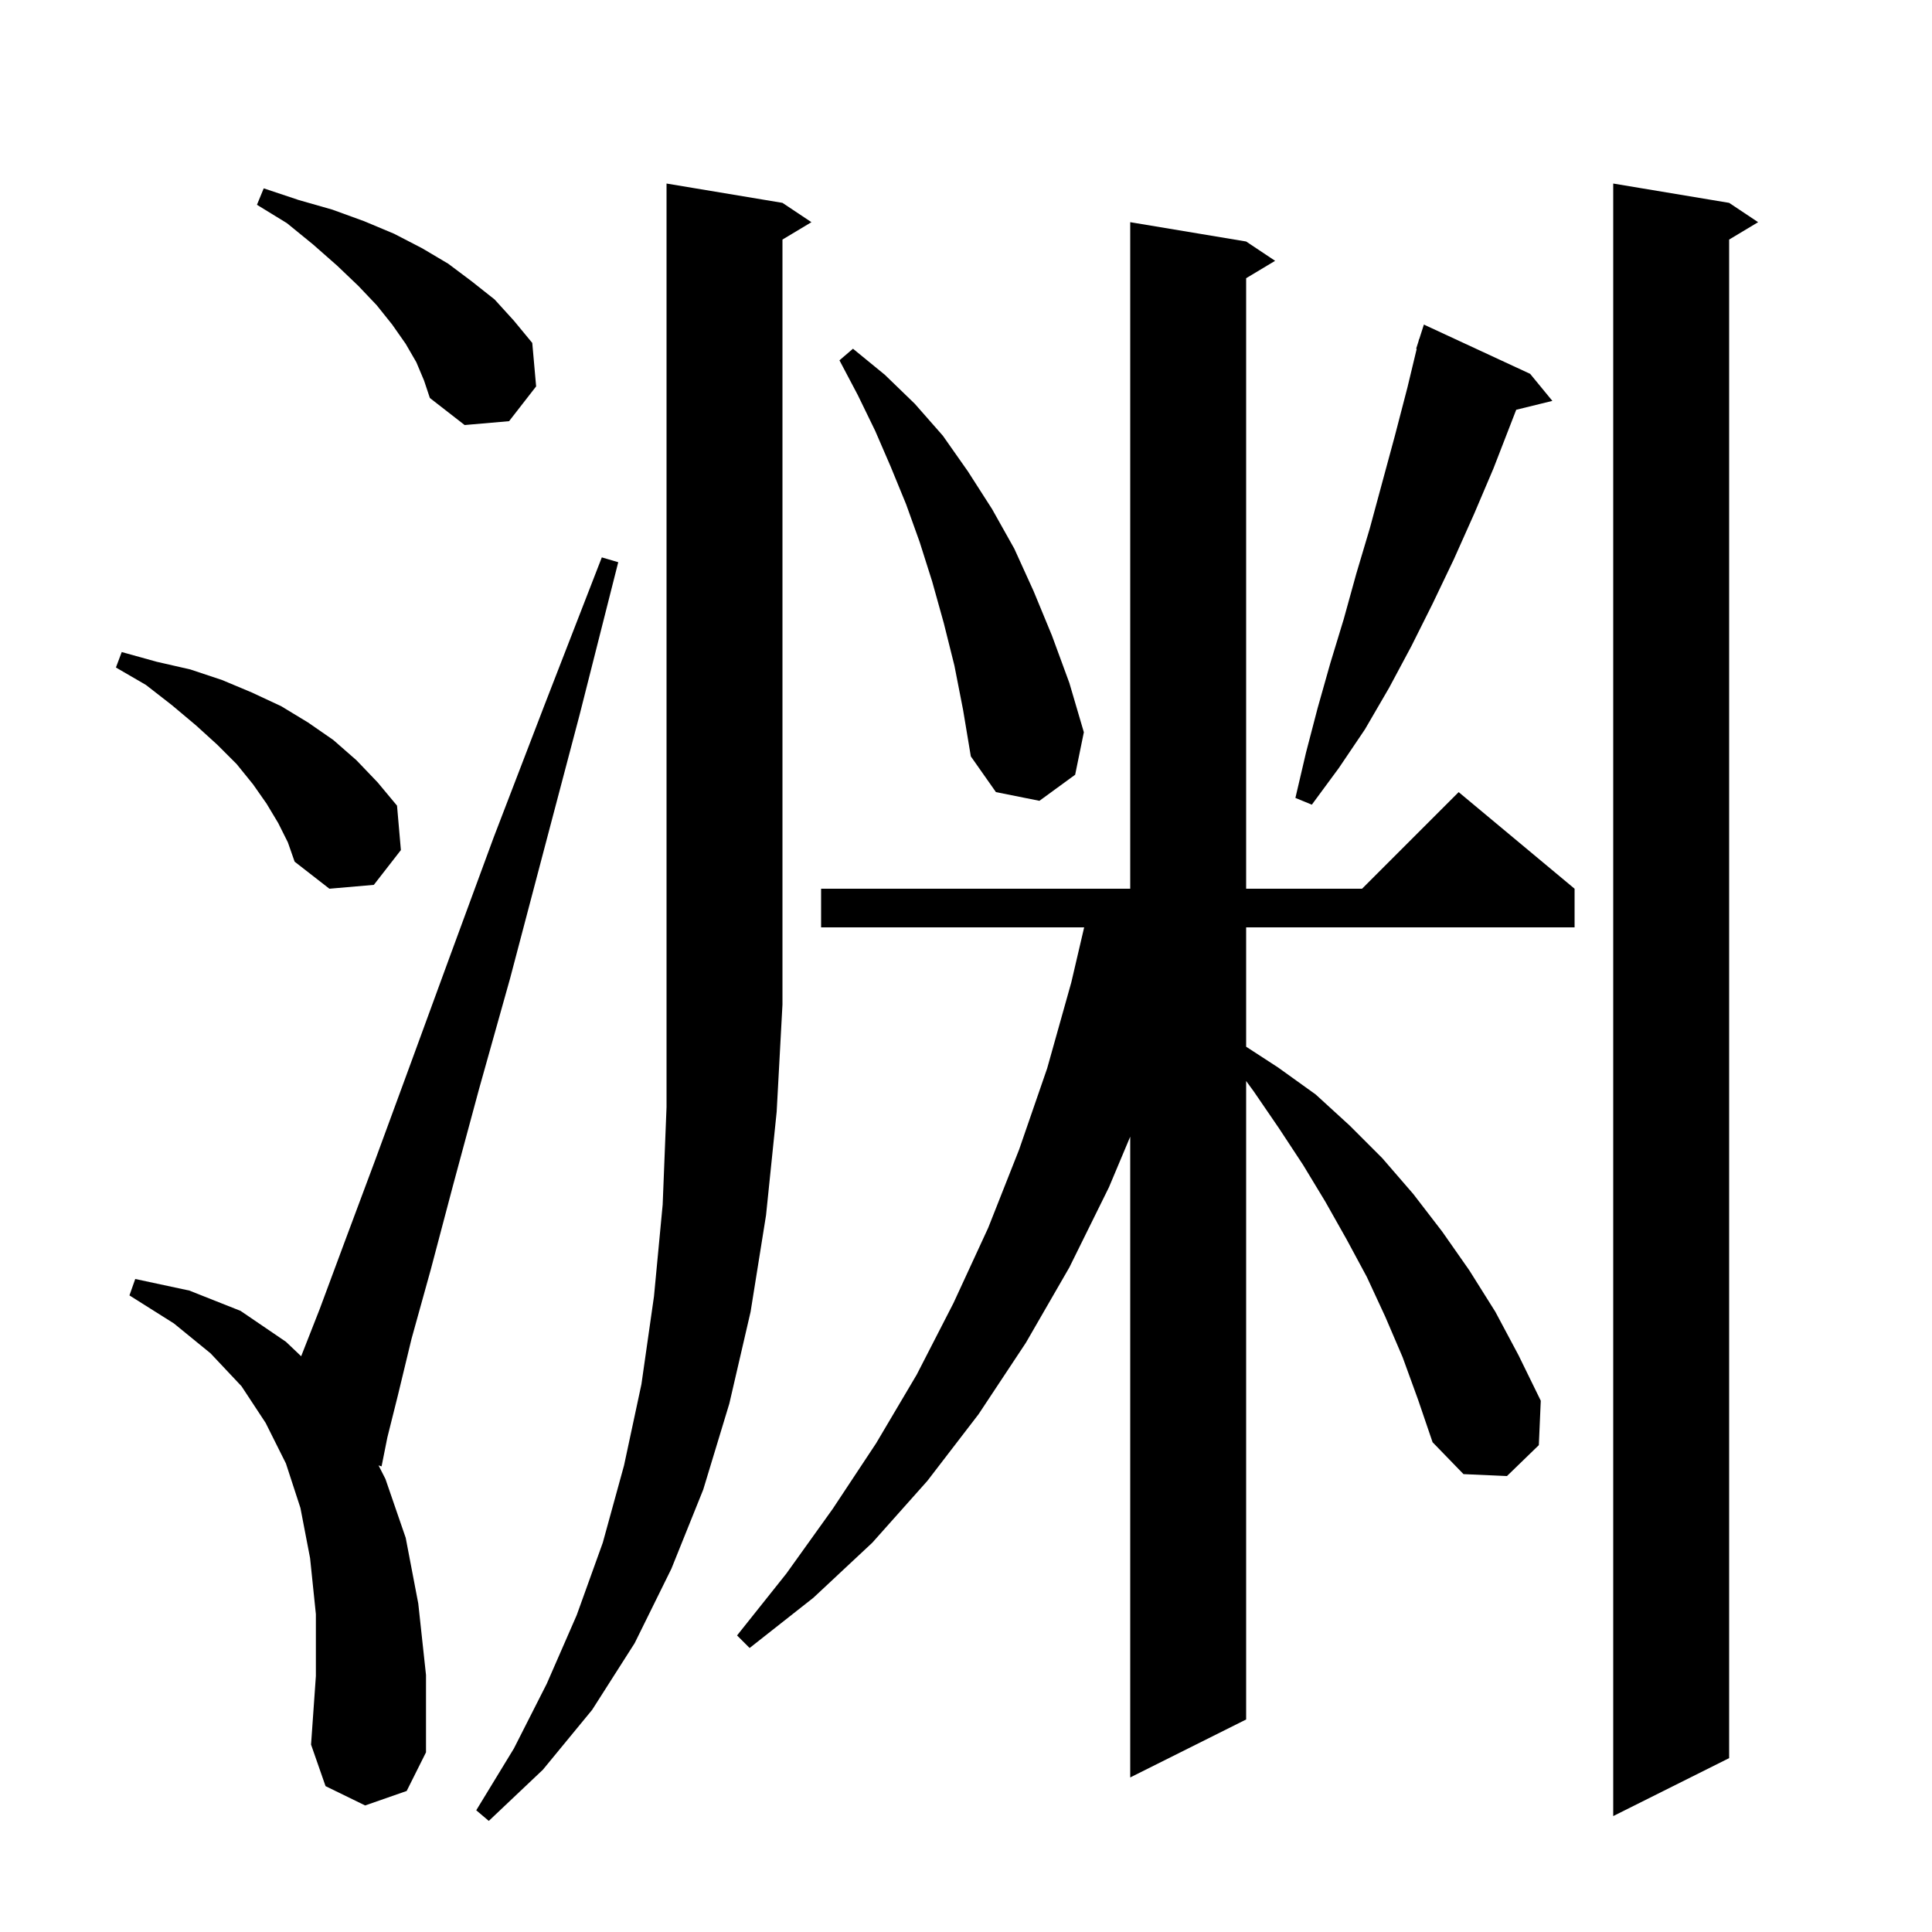 <svg xmlns="http://www.w3.org/2000/svg" xmlns:xlink="http://www.w3.org/1999/xlink" version="1.1" baseProfile="full" viewBox="0 0 200 200" width="200" height="200">
<g fill="black">
<path d="M 81.0 21.0 L 84.0 23.0 L 81.0 24.8 L 81.0 104.0 L 80.4 115.1 L 79.3 125.8 L 77.7 135.8 L 75.5 145.3 L 72.8 154.2 L 69.5 162.4 L 65.7 170.1 L 61.3 177.0 L 56.2 183.2 L 50.6 188.5 L 49.3 187.4 L 53.2 181.0 L 56.6 174.3 L 59.7 167.2 L 62.4 159.7 L 64.6 151.7 L 66.4 143.3 L 67.7 134.2 L 68.6 124.7 L 69.0 114.6 L 69.0 19.0 Z M 179.0 21.0 L 182.0 23.0 L 179.0 24.8 L 179.0 182.0 L 167.0 188.0 L 167.0 19.0 Z M 145.2 140.5 L 143.4 136.3 L 141.5 132.2 L 139.4 128.3 L 137.2 124.4 L 134.9 120.6 L 132.4 116.8 L 129.8 113.0 L 129.0 111.904 L 129.0 178.0 L 117.0 184.0 L 117.0 117.668 L 114.8 122.9 L 110.7 131.2 L 106.2 139.0 L 101.3 146.4 L 96.0 153.3 L 90.3 159.7 L 84.2 165.4 L 77.6 170.6 L 76.3 169.3 L 81.4 162.9 L 86.2 156.2 L 90.7 149.4 L 94.9 142.3 L 98.7 134.9 L 102.3 127.1 L 105.5 119.0 L 108.4 110.6 L 110.9 101.7 L 112.232 96.0 L 85.0 96.0 L 85.0 92.0 L 117.0 92.0 L 117.0 23.0 L 129.0 25.0 L 132.0 27.0 L 129.0 28.8 L 129.0 92.0 L 141.0 92.0 L 151.0 82.0 L 163.0 92.0 L 163.0 96.0 L 129.0 96.0 L 129.0 108.355 L 132.3 110.5 L 136.2 113.3 L 139.7 116.5 L 143.1 119.9 L 146.3 123.6 L 149.3 127.5 L 152.1 131.5 L 154.8 135.8 L 157.2 140.3 L 159.5 145.0 L 159.3 149.6 L 156.0 152.8 L 151.5 152.6 L 148.3 149.3 L 146.8 144.9 Z M 37.8 186.9 L 33.7 184.9 L 32.2 180.6 L 32.7 173.5 L 32.7 167.1 L 32.1 161.3 L 31.1 156.1 L 29.6 151.5 L 27.5 147.3 L 25.0 143.5 L 21.8 140.1 L 18.0 137.0 L 13.4 134.1 L 14.0 132.4 L 19.6 133.6 L 24.9 135.7 L 29.6 138.9 L 31.176 140.399 L 33.1 135.5 L 35.7 128.5 L 38.8 120.2 L 42.4 110.4 L 46.5 99.2 L 51.1 86.7 L 56.4 72.9 L 62.3 57.7 L 64.0 58.2 L 60.0 74.0 L 56.2 88.4 L 52.8 101.3 L 49.6 112.7 L 46.9 122.7 L 44.6 131.4 L 42.6 138.6 L 41.2 144.4 L 40.1 148.8 L 39.5 151.8 L 39.187 151.699 L 39.9 153.1 L 42.0 159.2 L 43.3 166.0 L 44.1 173.4 L 44.1 181.4 L 42.1 185.4 Z M 28.8 85.2 L 27.6 83.2 L 26.2 81.2 L 24.5 79.1 L 22.5 77.1 L 20.3 75.1 L 17.8 73.0 L 15.1 70.9 L 12.0 69.1 L 12.6 67.5 L 16.2 68.5 L 19.7 69.3 L 23.0 70.4 L 26.1 71.7 L 29.1 73.1 L 31.9 74.8 L 34.5 76.6 L 36.9 78.7 L 39.1 81.0 L 41.1 83.4 L 41.5 88.0 L 38.7 91.6 L 34.1 92.0 L 30.5 89.2 L 29.8 87.2 Z M 158.4 38.7 L 160.7 41.5 L 156.958 42.419 L 154.6 48.5 L 152.6 53.2 L 150.5 57.9 L 148.3 62.5 L 146.1 66.9 L 143.8 71.2 L 141.3 75.5 L 138.6 79.5 L 135.8 83.3 L 134.1 82.6 L 135.2 77.9 L 136.4 73.3 L 137.7 68.7 L 139.1 64.1 L 140.4 59.4 L 141.8 54.7 L 144.4 45.1 L 145.7 40.1 L 146.657 36.113 L 146.6 36.1 L 146.84 35.35 L 146.9 35.1 L 146.918 35.106 L 147.4 33.6 Z M 98.8 68.9 L 97.7 64.5 L 96.5 60.2 L 95.2 56.1 L 93.8 52.2 L 92.2 48.3 L 90.6 44.6 L 88.8 40.9 L 86.9 37.3 L 88.3 36.1 L 91.6 38.8 L 94.7 41.8 L 97.6 45.1 L 100.2 48.8 L 102.7 52.7 L 105.0 56.8 L 107.0 61.2 L 108.9 65.8 L 110.7 70.7 L 112.2 75.8 L 111.3 80.2 L 107.6 82.9 L 103.1 82.0 L 100.5 78.3 L 99.7 73.5 Z M 43.1 37.5 L 42.0 35.6 L 40.6 33.6 L 39.0 31.6 L 37.1 29.6 L 34.9 27.5 L 32.4 25.3 L 29.7 23.1 L 26.6 21.2 L 27.3 19.5 L 30.9 20.7 L 34.4 21.7 L 37.7 22.9 L 40.8 24.2 L 43.7 25.7 L 46.4 27.3 L 48.8 29.1 L 51.2 31.0 L 53.2 33.2 L 55.1 35.5 L 55.5 40.0 L 52.7 43.6 L 48.1 44.0 L 44.5 41.2 L 43.9 39.4 Z " />
</g>
</svg>
